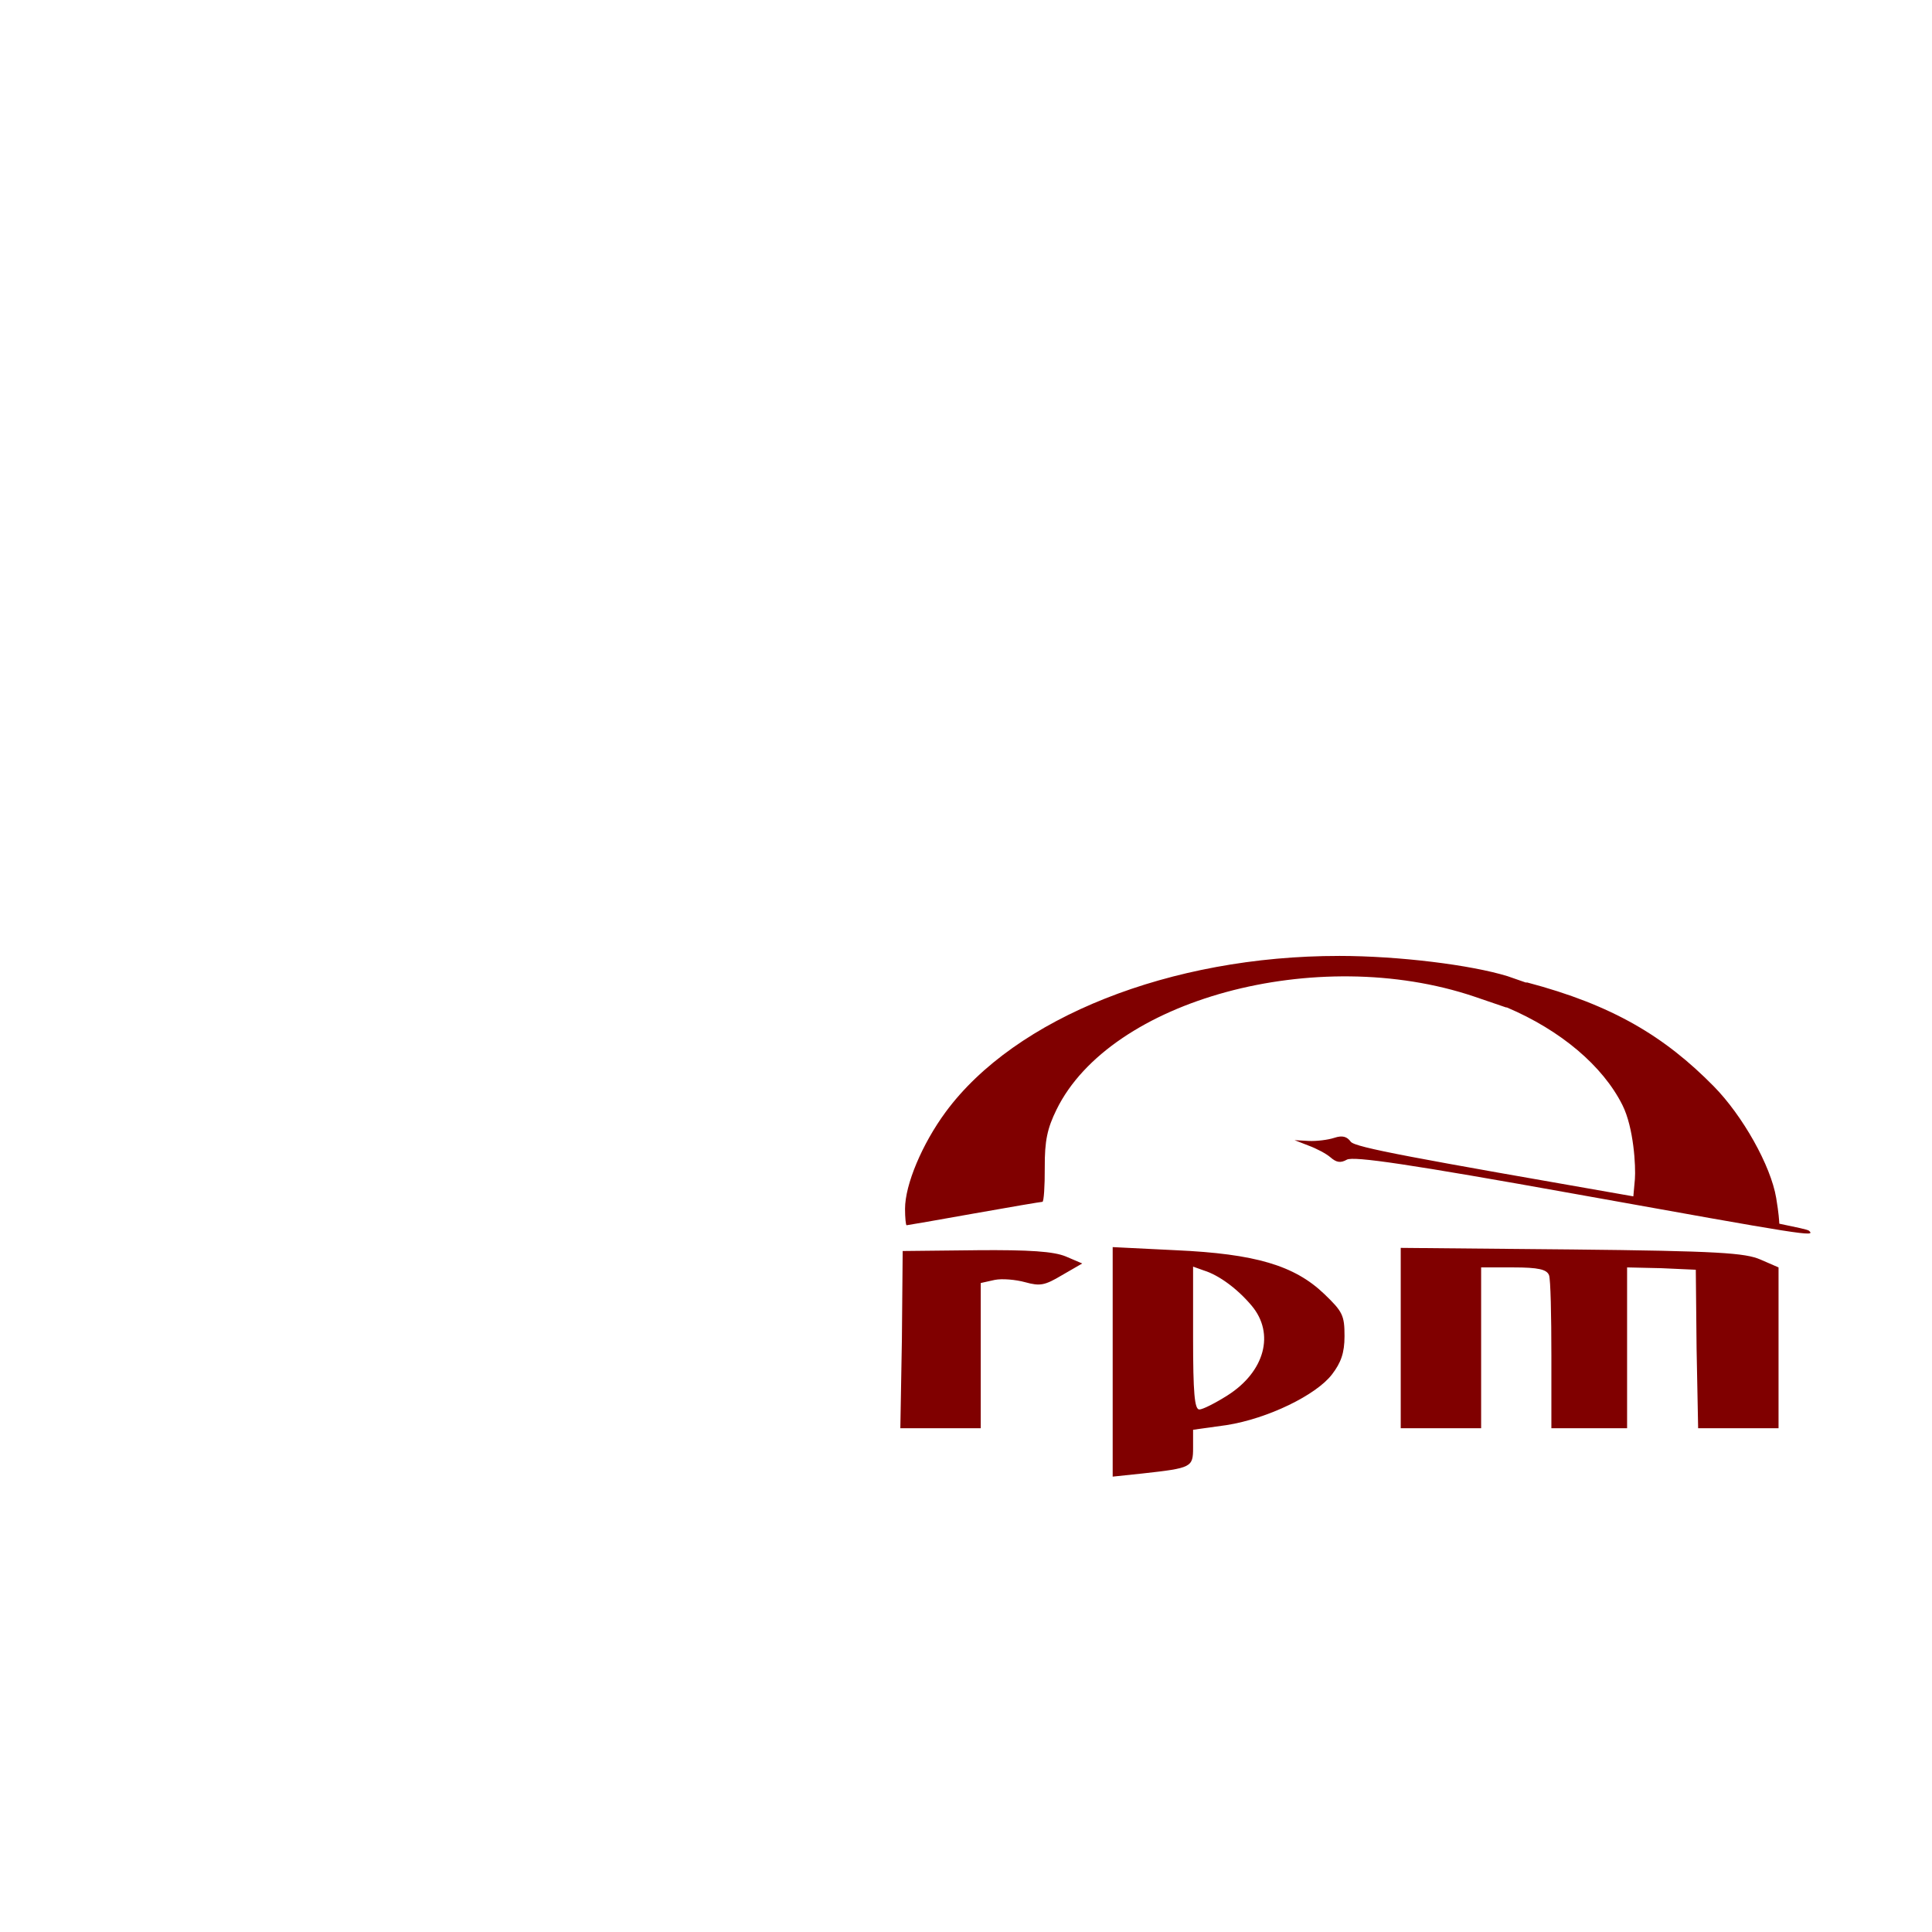 <?xml version="1.0" encoding="UTF-8" standalone="no"?>
<svg xmlns:dc="http://purl.org/dc/elements/1.1/"
     xmlns:cc="http://creativecommons.org/ns#"
     xmlns:rdf="http://www.w3.org/1999/02/22-rdf-syntax-ns#"
     xmlns:svg="http://www.w3.org/2000/svg"
     xmlns="http://www.w3.org/2000/svg"
     xmlns:xlink="http://www.w3.org/1999/xlink"
     width="128" height="128" version="1.1">
    <title>RPM element</title>
    <desc>This is shape (source) for Clarity vector icon theme for gtk</desc>
    <path id="shape" d="m 88.716,63.333 c -11.167,-0.005 -21.453,4.078 -26.066,10.344 -1.551,2.107 -2.689,4.798 -2.689,6.413 0,0.595 0.052,1.086 0.103,1.086 0.052,0 2.05,-0.347 4.448,-0.776 2.398,-0.429 4.458,-0.775 4.551,-0.776 0.093,-8.28e-4 0.162,-1.029 0.155,-2.276 -0.01,-1.787 0.174,-2.595 0.776,-3.827 3.568,-7.298 17.252,-11.005 27.669,-7.499 l 2.12,0.724 0.052,0 c 3.572,1.516 6.353,3.872 7.654,6.465 0.754,1.502 0.891,4.074 0.827,4.913 L 108.213,79.262 C 93.687,76.725 89.771,76.024 89.491,75.642 c -0.247,-0.338 -0.546,-0.438 -1.086,-0.259 -0.417,0.138 -1.191,0.234 -1.707,0.207 l -0.931,-0.052 0.931,0.362 c 0.516,0.19 1.164,0.529 1.448,0.776 0.384,0.333 0.658,0.398 1.086,0.155 0.435,-0.247 4.184,0.304 15.153,2.276 15.299,2.749 15.939,2.857 15.464,2.431 -0.09,-0.081 -0.899,-0.241 -1.965,-0.465 -0.015,-0.227 -0.03,-0.65 -0.207,-1.707 -0.358,-2.144 -2.225,-5.453 -4.137,-7.396 -3.253,-3.305 -6.709,-5.386 -12.361,-6.879 l -0.103,0 -1.19,-0.414 c -2.437,-0.75 -7.203,-1.343 -11.171,-1.345 z m -14.998,19.291 0,7.603 0,7.603 1.965,-0.207 c 3.269,-0.361 3.362,-0.409 3.362,-1.707 l 0,-1.19 2.224,-0.31 c 2.72,-0.428 5.933,-1.987 6.982,-3.362 0.586,-0.768 0.827,-1.406 0.827,-2.534 0,-1.37 -0.123,-1.623 -1.345,-2.793 -1.973,-1.89 -4.575,-2.659 -9.826,-2.896 l -4.189,-0.207 z m 19.084,0.052 0,5.948 0,5.999 2.638,0 2.689,0 0,-5.327 0,-5.327 2.12,0 c 1.676,0 2.231,0.133 2.379,0.517 0.104,0.272 0.155,2.676 0.155,5.327 l 0,4.81 2.534,0 2.482,0 0,-5.327 0,-5.327 2.276,0.052 2.276,0.103 0.052,5.224 0.103,5.275 2.638,0 2.689,0 0,-5.327 0,-5.327 -1.19,-0.517 c -1.004,-0.444 -2.814,-0.57 -12.516,-0.672 L 92.801,82.675 z m -28.135,0.155 -4.862,0.052 -0.052,5.844 -0.103,5.896 2.689,0 2.638,0 0,-4.81 0,-4.81 0.931,-0.207 c 0.496,-0.099 1.393,-0.017 2.017,0.155 0.982,0.271 1.292,0.214 2.431,-0.465 L 71.701,83.709 70.614,83.244 C 69.815,82.914 68.24,82.798 64.667,82.83 z m 14.378,1.086 0.724,0.259 c 0.988,0.307 2.21,1.204 3.155,2.327 1.55,1.842 0.878,4.374 -1.603,5.948 -0.798,0.506 -1.638,0.931 -1.862,0.931 -0.317,0 -0.414,-1.094 -0.414,-4.758 l 0,-4.706 z" style="fill:#800000"/>
</svg>